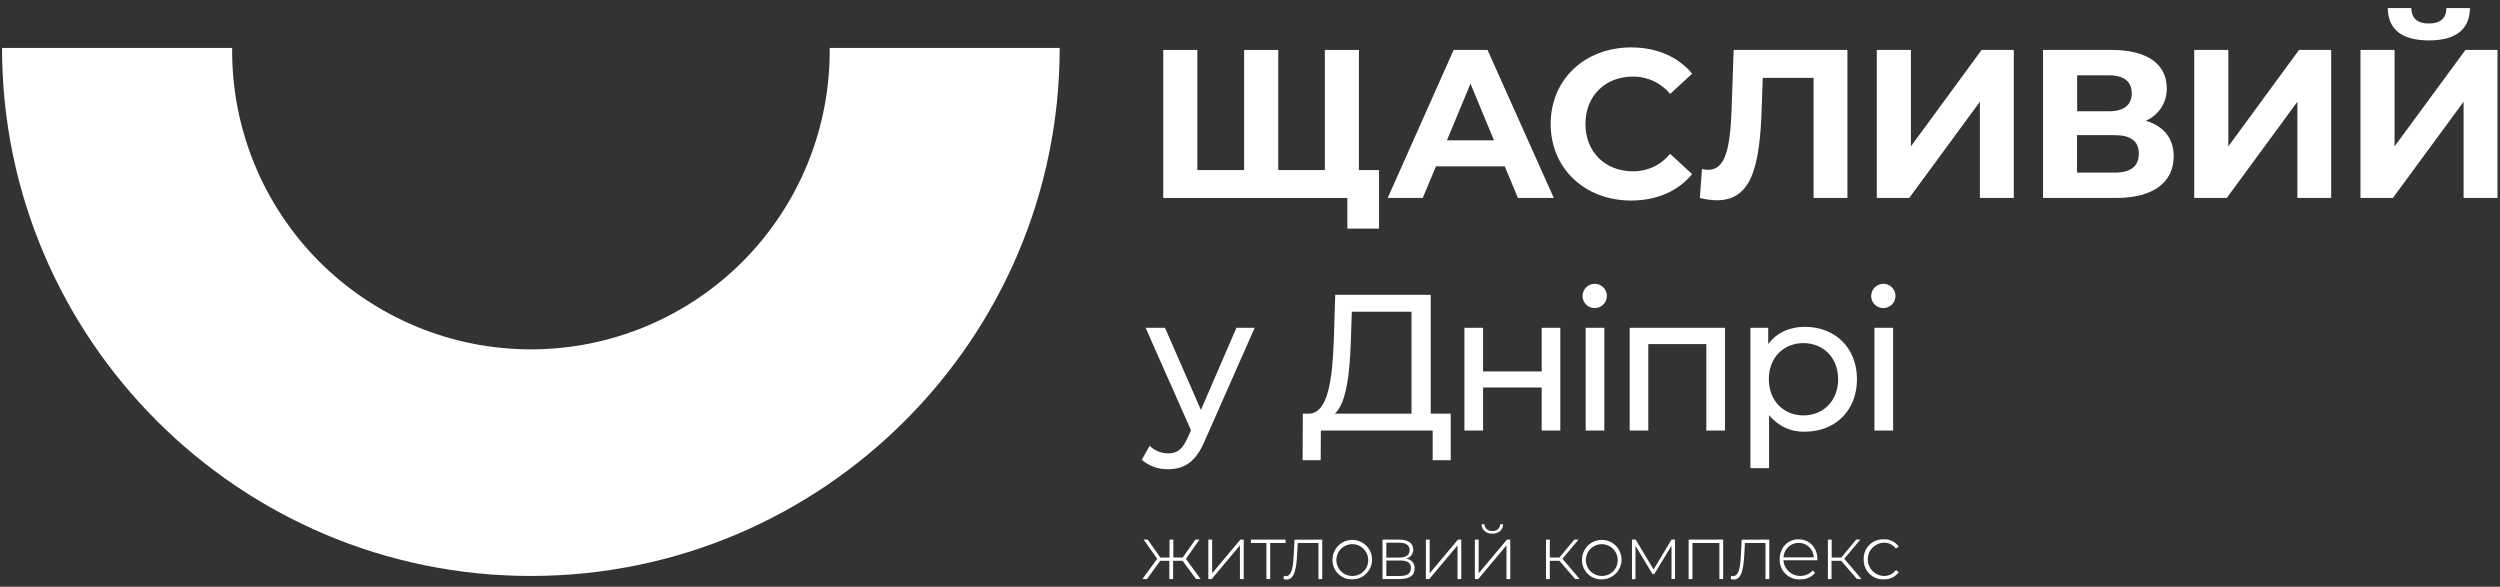 <svg width="196" height="46" viewBox="0 0 196 46" fill="none" xmlns="http://www.w3.org/2000/svg">
<rect x="0" y="0" width="196" height="46" fill="#333333" stroke="none"/>
<g clip-path="url(#clip0_900_1991)">
<path d="M41.613 45.155C18.758 45.155 0.16 26.585 0.16 3.758H18.201C18.17 6.85 18.752 9.917 19.915 12.783C21.078 15.649 22.798 18.256 24.976 20.454C27.154 22.651 29.747 24.396 32.605 25.587C35.462 26.777 38.528 27.39 41.624 27.39C44.721 27.39 47.786 26.777 50.644 25.587C53.501 24.396 56.094 22.651 58.272 20.454C60.45 18.256 62.171 15.649 63.334 12.783C64.496 9.917 65.079 6.85 65.047 3.758H83.079C83.079 26.585 64.481 45.155 41.613 45.155Z" fill="white"/>
<path d="M108.115 13.332V17.923H105.633V15.52H91.199V3.916H93.871V13.332H97.54V3.916H100.216V13.332H103.868V3.916H106.539V13.332H108.115Z" fill="white"/>
<path d="M117.974 13.041H112.579L111.543 15.52H108.795L113.966 3.916H116.623L121.818 15.52H119.004L117.974 13.041ZM117.127 11L115.286 6.559L113.441 11H117.127Z" fill="white"/>
<path d="M121.572 9.717C121.572 6.22 124.261 3.717 127.881 3.717C129.89 3.717 131.574 4.455 132.663 5.773L130.939 7.364C130.584 6.934 130.137 6.588 129.632 6.353C129.126 6.118 128.574 5.998 128.016 6.004C125.842 6.004 124.298 7.528 124.298 9.717C124.298 11.905 125.842 13.43 128.016 13.43C128.575 13.437 129.128 13.317 129.634 13.079C130.14 12.842 130.585 12.492 130.936 12.058L132.66 13.649C131.564 14.991 129.888 15.722 127.861 15.722C124.261 15.719 121.572 13.216 121.572 9.717Z" fill="white"/>
<path d="M144.838 3.916V15.52H142.184V6.105H138.2L138.116 8.524C137.966 13.083 137.318 15.702 134.597 15.702C134.149 15.692 133.702 15.631 133.268 15.52L133.435 13.248C133.595 13.295 133.761 13.318 133.927 13.314C135.289 13.314 135.639 11.593 135.755 8.623L135.919 3.916H144.838Z" fill="white"/>
<path d="M147.141 3.916H149.815V11.475L155.357 3.916H157.881V15.52H155.224V7.976L149.682 15.52H147.141V3.916Z" fill="white"/>
<path d="M170.417 12.255C170.417 14.276 168.841 15.52 165.901 15.52H160.174V3.916H165.591C168.28 3.916 169.875 4.993 169.875 6.916C169.886 7.456 169.735 7.988 169.442 8.442C169.149 8.897 168.727 9.254 168.231 9.468C169.636 9.884 170.417 10.845 170.417 12.255ZM162.848 8.723H165.355C166.517 8.723 167.13 8.232 167.13 7.314C167.13 6.397 166.517 5.905 165.355 5.905H162.848V8.723ZM167.684 12.038C167.684 11.055 167.036 10.597 165.793 10.597H162.838V13.533H165.793C167.046 13.533 167.684 13.041 167.684 12.038Z" fill="white"/>
<path d="M172.027 3.916H174.701V11.475L180.242 3.916H182.763V15.52H180.114V7.976L174.578 15.52H172.027V3.916Z" fill="white"/>
<path d="M185.062 3.916H187.734V11.475L193.291 3.916H195.803V15.52H193.146V7.975L187.601 15.52H185.062V3.916ZM187.202 0.633H189.046C189.064 1.427 189.512 1.843 190.423 1.843C191.334 1.843 191.784 1.427 191.802 0.633H193.644C193.626 2.258 192.6 3.168 190.423 3.168C188.246 3.168 187.219 2.258 187.202 0.633Z" fill="white"/>
<path d="M98.366 25.7L94.456 34.552C93.742 36.254 92.814 36.785 91.58 36.785C90.823 36.806 90.085 36.542 89.512 36.047L90.135 34.953C90.52 35.331 91.039 35.544 91.58 35.546C92.279 35.546 92.723 35.226 93.117 34.299L93.375 33.736L89.815 25.697H91.336L94.151 32.14L96.936 25.697L98.366 25.7Z" fill="white"/>
<path d="M113.737 32.433V36.08H112.321V33.754H103.556L103.541 36.08H102.125L102.142 32.433H102.659C104.119 32.342 104.469 29.772 104.575 26.531L104.683 23.113H112.169V32.428L113.737 32.433ZM104.651 32.433H110.662V24.439H105.983L105.907 26.674C105.823 29.271 105.565 31.612 104.649 32.433H104.651Z" fill="white"/>
<path d="M114.811 25.7H116.273V29.121H120.868V25.7H122.328V33.754H120.868V30.38H116.273V33.754H114.811V25.7Z" fill="white"/>
<path d="M124.07 23.209C124.071 23.081 124.096 22.955 124.146 22.837C124.196 22.719 124.269 22.612 124.361 22.523C124.453 22.434 124.561 22.364 124.681 22.317C124.8 22.27 124.927 22.247 125.055 22.25C125.242 22.256 125.423 22.317 125.575 22.425C125.727 22.533 125.844 22.684 125.912 22.858C125.979 23.032 125.994 23.221 125.954 23.404C125.915 23.586 125.822 23.753 125.688 23.883C125.555 24.013 125.386 24.101 125.202 24.136C125.019 24.171 124.829 24.151 124.657 24.08C124.484 24.008 124.337 23.887 124.233 23.733C124.128 23.578 124.072 23.396 124.07 23.209ZM124.317 25.7H125.779V33.754H124.317V25.7Z" fill="white"/>
<path d="M135.239 25.7V33.754H133.776V26.976H129.226V33.754H127.766V25.7H135.239Z" fill="white"/>
<path d="M145.587 29.728C145.587 32.204 143.863 33.844 141.509 33.844C140.97 33.862 140.435 33.753 139.946 33.526C139.458 33.299 139.029 32.961 138.695 32.539V36.702H137.234V25.7H138.628V26.977C139.283 26.081 140.317 25.624 141.504 25.624C143.868 25.624 145.587 27.267 145.587 29.728ZM144.109 29.728C144.109 28.026 142.937 26.9 141.386 26.9C139.835 26.9 138.677 28.026 138.677 29.728C138.677 31.43 139.847 32.568 141.386 32.568C142.925 32.568 144.112 31.445 144.112 29.728H144.109Z" fill="white"/>
<path d="M146.699 23.209C146.7 23.081 146.725 22.955 146.775 22.837C146.825 22.719 146.898 22.612 146.99 22.523C147.082 22.434 147.19 22.364 147.309 22.317C147.429 22.27 147.556 22.247 147.684 22.25C147.871 22.256 148.051 22.317 148.204 22.425C148.356 22.533 148.473 22.684 148.541 22.858C148.608 23.032 148.623 23.221 148.583 23.404C148.544 23.586 148.451 23.753 148.317 23.883C148.184 24.013 148.015 24.101 147.831 24.136C147.648 24.171 147.458 24.151 147.286 24.08C147.113 24.008 146.966 23.887 146.861 23.733C146.757 23.578 146.701 23.396 146.699 23.209ZM146.958 25.7H148.42V33.754H146.958V25.7Z" fill="white"/>
<path d="M92.712 43.966H91.973V45.4H91.675V43.966H90.959L89.924 45.4H89.562L90.722 43.811L89.659 42.304H89.984L90.969 43.71H91.692V42.304H91.99V43.71H92.729L93.714 42.304H94.041L92.978 43.811L94.13 45.4H93.773L92.712 43.966Z" fill="white"/>
<path d="M94.735 42.304H95.03V44.945L97.246 42.304H97.507V45.4H97.21V42.761L94.993 45.4H94.732L94.735 42.304Z" fill="white"/>
<path d="M100.793 42.572H99.581V45.4H99.286V42.572H98.074V42.304H100.783L100.793 42.572Z" fill="white"/>
<path d="M103.663 42.304V45.4H103.367V42.572H101.742L101.701 43.395C101.641 44.48 101.521 45.437 100.873 45.437C100.79 45.431 100.707 45.417 100.627 45.395L100.656 45.149C100.703 45.163 100.751 45.171 100.799 45.173C101.326 45.173 101.388 44.278 101.435 43.381L101.489 42.313L103.663 42.304Z" fill="white"/>
<path d="M104.468 43.852C104.473 43.547 104.567 43.249 104.74 42.998C104.913 42.746 105.157 42.551 105.441 42.437C105.725 42.323 106.036 42.295 106.335 42.358C106.635 42.42 106.909 42.569 107.124 42.787C107.339 43.004 107.484 43.28 107.542 43.58C107.6 43.88 107.568 44.19 107.45 44.472C107.332 44.754 107.134 44.995 106.879 45.164C106.624 45.333 106.325 45.423 106.019 45.424C105.812 45.429 105.606 45.393 105.414 45.316C105.221 45.238 105.047 45.123 104.901 44.975C104.756 44.828 104.642 44.652 104.568 44.459C104.493 44.266 104.459 44.059 104.468 43.852ZM107.265 43.852C107.254 43.608 107.172 43.373 107.028 43.175C106.884 42.978 106.685 42.827 106.456 42.741C106.227 42.656 105.978 42.639 105.74 42.694C105.501 42.748 105.284 42.871 105.115 43.048C104.946 43.224 104.833 43.447 104.79 43.687C104.746 43.928 104.774 44.175 104.871 44.4C104.967 44.624 105.127 44.816 105.331 44.95C105.536 45.084 105.775 45.156 106.019 45.156C106.189 45.158 106.357 45.125 106.513 45.06C106.669 44.994 106.81 44.898 106.927 44.775C107.044 44.653 107.134 44.508 107.193 44.349C107.251 44.19 107.276 44.021 107.265 43.852Z" fill="white"/>
<path d="M110.905 44.571C110.905 45.105 110.526 45.4 109.731 45.4H108.389V42.304H109.694C110.378 42.304 110.799 42.577 110.799 43.093C110.803 43.26 110.747 43.424 110.641 43.554C110.536 43.684 110.388 43.772 110.223 43.804C110.319 43.808 110.413 43.831 110.499 43.873C110.585 43.914 110.663 43.972 110.726 44.044C110.79 44.115 110.839 44.199 110.869 44.289C110.9 44.38 110.912 44.475 110.905 44.571ZM108.689 43.715H109.686C110.216 43.715 110.514 43.514 110.514 43.127C110.514 42.741 110.216 42.547 109.686 42.547H108.689V43.715ZM110.62 44.559C110.62 44.136 110.373 43.946 109.782 43.946H108.689V45.156H109.736C110.312 45.156 110.61 44.974 110.61 44.559H110.62Z" fill="white"/>
<path d="M111.789 42.304H112.087V44.945L114.303 42.304H114.564V45.4H114.269V42.761L112.053 45.4H111.789V42.304Z" fill="white"/>
<path d="M115.629 42.303H115.927V44.944L118.143 42.303H118.404V45.399H118.108V42.76L115.892 45.399H115.629V42.303ZM116.158 41.101H116.377C116.382 41.177 116.402 41.251 116.436 41.319C116.47 41.387 116.518 41.448 116.576 41.497C116.634 41.546 116.702 41.583 116.775 41.605C116.848 41.628 116.925 41.635 117 41.627C117.076 41.636 117.153 41.629 117.226 41.607C117.299 41.585 117.366 41.548 117.424 41.498C117.482 41.449 117.53 41.388 117.563 41.32C117.596 41.251 117.615 41.177 117.618 41.101H117.845C117.833 41.563 117.488 41.838 117 41.838C116.513 41.838 116.171 41.565 116.158 41.101Z" fill="white"/>
<path d="M122.258 43.966H121.505V45.4H121.207V42.304H121.505V43.71H122.258L123.428 42.304H123.756L122.495 43.804L123.849 45.4H123.495L122.258 43.966Z" fill="white"/>
<path d="M124.029 43.852C124.033 43.547 124.128 43.249 124.301 42.997C124.474 42.745 124.718 42.55 125.002 42.437C125.286 42.323 125.597 42.295 125.897 42.358C126.196 42.42 126.471 42.57 126.685 42.788C126.9 43.005 127.045 43.282 127.103 43.582C127.161 43.882 127.129 44.192 127.01 44.474C126.892 44.756 126.693 44.996 126.438 45.165C126.183 45.334 125.883 45.424 125.578 45.424C125.371 45.429 125.165 45.392 124.972 45.315C124.78 45.237 124.606 45.122 124.461 44.974C124.316 44.827 124.202 44.651 124.128 44.458C124.054 44.265 124.02 44.059 124.029 43.852ZM126.826 43.852C126.815 43.608 126.732 43.373 126.589 43.176C126.445 42.978 126.246 42.827 126.017 42.742C125.788 42.656 125.539 42.639 125.301 42.693C125.063 42.748 124.846 42.871 124.677 43.047C124.508 43.223 124.394 43.446 124.351 43.686C124.307 43.926 124.335 44.173 124.431 44.398C124.526 44.623 124.686 44.814 124.89 44.949C125.094 45.083 125.333 45.155 125.578 45.156C125.747 45.158 125.915 45.126 126.072 45.061C126.228 44.995 126.369 44.898 126.487 44.776C126.604 44.654 126.694 44.508 126.753 44.349C126.811 44.191 126.836 44.021 126.826 43.852Z" fill="white"/>
<path d="M131.321 42.304V45.4H131.047V42.778L129.7 45.009H129.563L128.221 42.795V45.409H127.947V42.304H128.238L129.641 44.647L131.047 42.304H131.321Z" fill="white"/>
<path d="M135.097 42.304V45.4H134.799V42.572H132.687V45.4H132.389V42.304H135.097Z" fill="white"/>
<path d="M138.711 42.304V45.4H138.416V42.572H136.8L136.759 43.395C136.7 44.48 136.581 45.437 135.934 45.437C135.85 45.431 135.768 45.417 135.688 45.395L135.717 45.149C135.764 45.163 135.811 45.171 135.86 45.173C136.387 45.173 136.448 44.278 136.495 43.381L136.549 42.313L138.711 42.304Z" fill="white"/>
<path d="M142.488 43.924H139.821C139.84 44.183 139.934 44.43 140.092 44.636C140.25 44.842 140.464 44.997 140.71 45.082C140.955 45.167 141.22 45.179 141.472 45.115C141.724 45.051 141.951 44.915 142.126 44.723L142.298 44.92C142.153 45.086 141.972 45.218 141.77 45.305C141.567 45.392 141.347 45.433 141.126 45.424C140.916 45.435 140.705 45.401 140.508 45.327C140.311 45.252 140.132 45.137 139.981 44.989C139.831 44.841 139.713 44.664 139.635 44.468C139.557 44.273 139.521 44.063 139.528 43.853C139.528 42.933 140.166 42.281 141.006 42.281C141.845 42.281 142.483 42.921 142.483 43.84C142.493 43.865 142.488 43.894 142.488 43.924ZM139.826 43.693H142.202C142.188 43.387 142.057 43.099 141.836 42.888C141.615 42.677 141.32 42.559 141.014 42.559C140.708 42.559 140.414 42.677 140.193 42.888C139.971 43.099 139.84 43.387 139.826 43.693Z" fill="white"/>
<path d="M144.346 43.966H143.592V45.4H143.307V42.304H143.605V43.71H144.358L145.523 42.304H145.848L144.59 43.804L145.944 45.4H145.587L144.346 43.966Z" fill="white"/>
<path d="M146.115 43.852C146.106 43.644 146.14 43.436 146.216 43.242C146.291 43.047 146.406 42.871 146.554 42.723C146.701 42.575 146.878 42.46 147.072 42.384C147.266 42.308 147.475 42.273 147.683 42.281C147.911 42.27 148.139 42.316 148.344 42.415C148.55 42.514 148.727 42.663 148.86 42.849L148.639 43.009C148.53 42.859 148.386 42.739 148.219 42.658C148.052 42.578 147.868 42.539 147.683 42.547C147.347 42.561 147.029 42.705 146.796 42.948C146.563 43.191 146.432 43.515 146.432 43.851C146.432 44.188 146.563 44.511 146.796 44.754C147.029 44.997 147.347 45.141 147.683 45.156C147.868 45.163 148.052 45.125 148.219 45.044C148.386 44.963 148.53 44.843 148.639 44.693L148.86 44.853C148.727 45.038 148.549 45.187 148.344 45.287C148.138 45.386 147.911 45.433 147.683 45.424C147.475 45.431 147.267 45.396 147.073 45.319C146.879 45.243 146.703 45.127 146.555 44.98C146.408 44.833 146.293 44.656 146.217 44.462C146.141 44.268 146.106 44.06 146.115 43.852Z" fill="white"/>
</g>
<defs>
<clipPath id="clip0_900_1991">
<rect width="196" height="45" fill="white" transform="translate(0 0.5)"/>
</clipPath>
</defs>
</svg>
